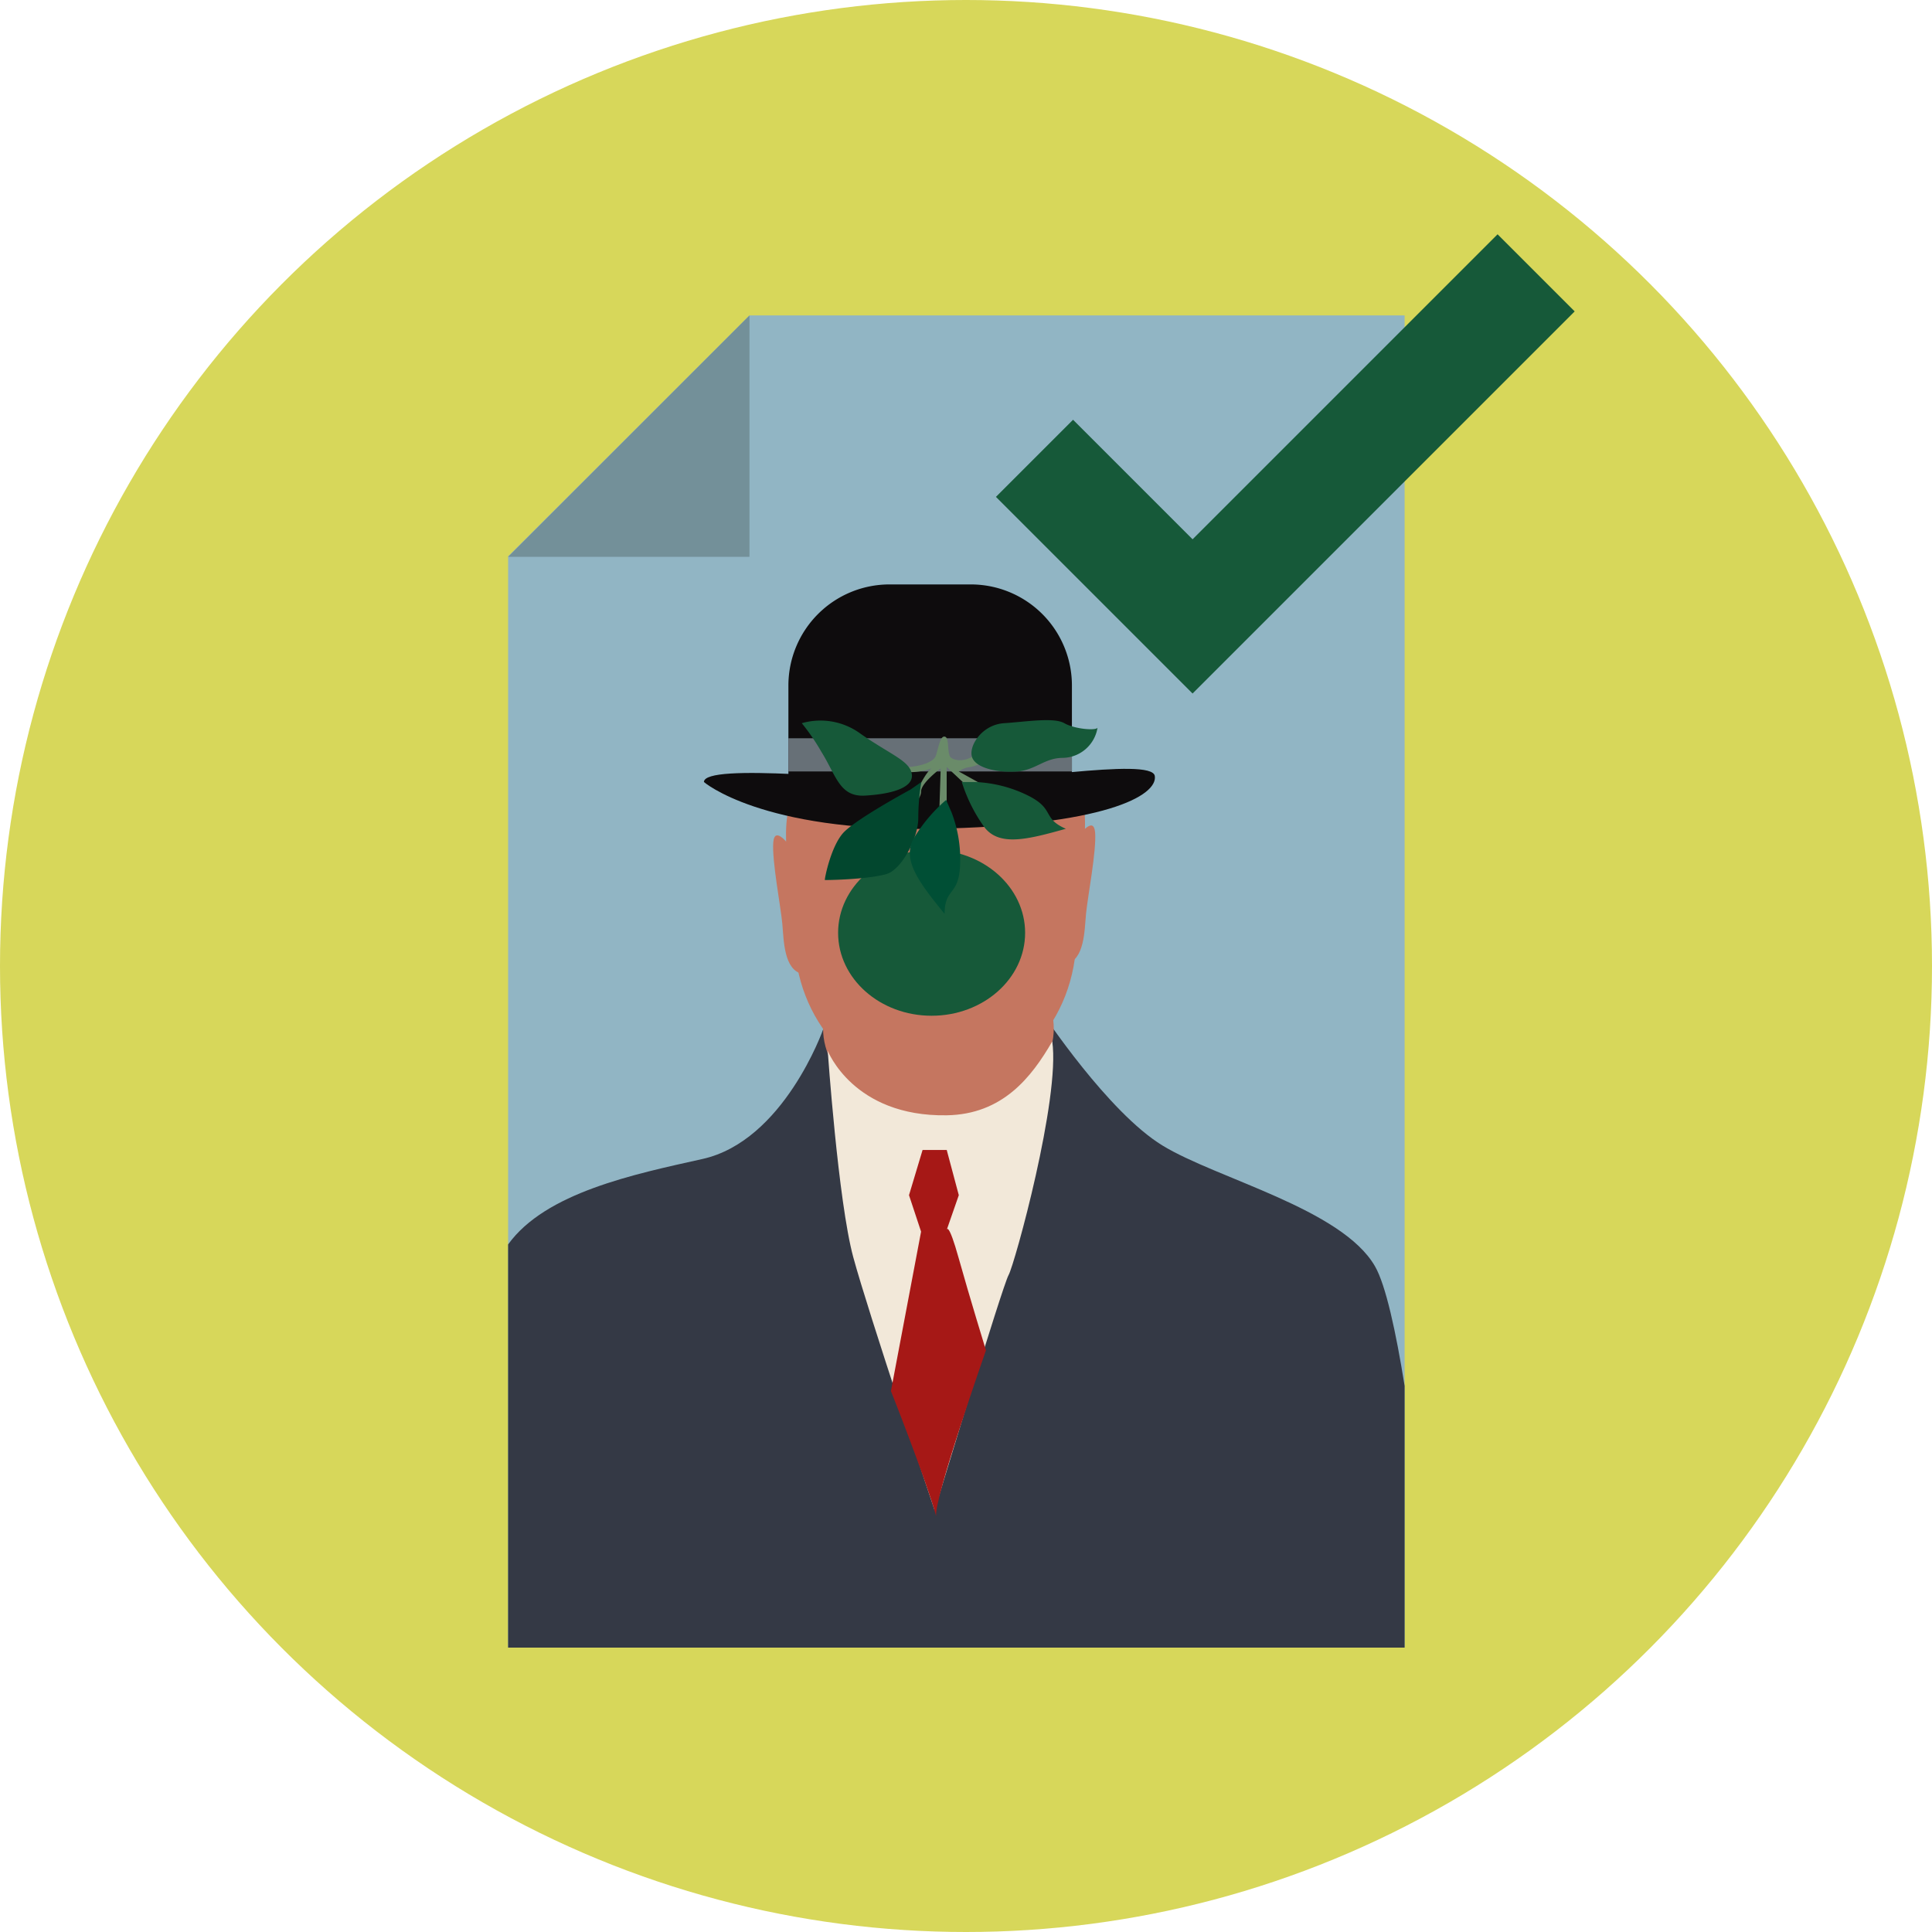 <svg id="Your_design" data-name="Your design" xmlns="http://www.w3.org/2000/svg" viewBox="0 0 400 400"><defs><style>.cls-1{fill:#d7d75a;}.cls-2{fill:#91b5c4;}.cls-3{fill:none;stroke:#165939;stroke-miterlimit:10;stroke-width:22.58px;}.cls-4{fill:#739099;}.cls-5{fill:#343945;}.cls-6{fill:#c57660;}.cls-7{fill:#0e0c0d;}.cls-8{fill:#677077;}.cls-9{fill:#165939;}.cls-10{fill:#6a8b69;}.cls-11{fill:#02472e;}.cls-12{fill:#004f35;}.cls-13{fill:#f2e8d9;}.cls-14{fill:#a61816;}</style></defs><title>Crest_arTIFFact Control final</title><circle class="cls-1" cx="200" cy="200" r="200"/><polygon class="cls-2" points="290.81 65.3 290.81 341.12 105.2 341.12 105.2 115.19 155.18 65.3 290.81 65.3"/><polyline class="cls-3" points="214.18 94.89 246.91 127.62 318.04 56.49"/><polygon class="cls-4" points="155.17 115.29 155.17 65.31 105.19 115.29 155.17 115.29"/><path class="cls-5" d="M290.81,286.93v54.19H105.2V257.65c7.73-10.74,26.07-14.54,40.22-17.69,16.87-3.74,25-26.83,25-26.83L216,210s13.43,20.29,24.67,27.16,37.15,13.11,44,25C286.89,266,289,275.63,290.81,286.93Z"/><path class="cls-6" d="M222.85,193.75c0,17.59-13.06,31.85-29.19,31.85s-29.19-14.26-29.19-31.85c0-7.43-3.91-23.61,0-29,5.35-7.41,19.88-2.81,29.19-2.81s23.84-7.25,29.19,0C226.89,167.37,222.85,186.2,222.85,193.75Z"/><ellipse class="cls-6" cx="194.29" cy="212.95" rx="23.88" ry="18.26"/><path class="cls-7" d="M145.74,161.91s11.86,10.3,47.45,9.68,46.52-6.87,45.9-10.93-30.91,1.56-45.27,1.25S145.74,157.85,145.74,161.91Z"/><path class="cls-7" d="M184.15,121H201a20.93,20.93,0,0,1,20.93,20.93v25a0,0,0,0,1,0,0h-58.7a0,0,0,0,1,0,0v-25A20.93,20.93,0,0,1,184.15,121Z"/><rect class="cls-8" x="163.22" y="152.85" width="58.7" height="6.87"/><ellipse class="cls-9" cx="192.88" cy="193.13" rx="19.36" ry="17.17"/><path class="cls-10" d="M188.19,158.8s5-.33,5.63-2.51.94-4.06,1.87-3.75.31,3.75,1.25,4.37,3.12.94,5.31-.93,3.43.93,3.43.93a19.67,19.67,0,0,1-4.68,1.88,4.88,4.88,0,0,0-2.5.93l5.62,3.12-3.12.63-5-4.68v8.11l-1.56,2.19.32-10s-4.06,3-4.06,4.77-2.5,3.66-2.5,3.66,2.81-7.18,4.68-8.43a13.36,13.36,0,0,1-6.55.62Z"/><path class="cls-11" d="M188.51,163.47s-11.55,6.24-14,9.05-3.74,9.06-3.74,9.68c2.81,0,9.67-.31,12.8-1.25s6.55-7.49,6.55-11.55a46.41,46.41,0,0,1,.63-7.49Z"/><path class="cls-9" d="M166,149.73a44,44,0,0,1,4.06,5.93c3.12,5,3.75,9.37,9.06,9.06s10-1.56,9.67-4.37-4.37-4.06-10.61-8.43A14,14,0,0,0,166,149.73Z"/><path class="cls-9" d="M201.31,156.91c-.94-2.24,1.88-6.87,6.56-7.18s10.3-1.25,12.49,0,6.55,1.56,6.87.94a7.42,7.42,0,0,1-7.19,6.24c-3.74,0-5.62,2.5-9.36,2.81S202.26,159.16,201.31,156.91Z"/><path class="cls-9" d="M201.94,161.91a27.08,27.08,0,0,1,10.92,2.81c5.62,2.81,2.81,4.68,7.81,6.87-7.81,2.18-13.74,3.74-16.86-.32a32.82,32.82,0,0,1-4.68-9.36Z"/><path class="cls-12" d="M197,168.17a27.15,27.15,0,0,1,1.77,11.15c-.35,6.27-3.18,4.44-3.2,9.89-5.11-6.29-8.9-11.11-6.42-15.59a32.84,32.84,0,0,1,6.73-8Z"/><path class="cls-6" d="M163.67,175.39s-3.26-4.74-3.57-1,1.56,13.42,1.87,16.86.3,9.59,4.21,10.41"/><path class="cls-6" d="M223.16,173.34s3.25-4.74,3.57-1-1.56,13.42-1.88,16.85-.29,9.6-4.2,10.42"/><path class="cls-13" d="M171.37,217.54s2.16,31.16,5.28,42.71,16.86,52.46,16.86,52.46,14.05-46.52,15.3-48.71,10.74-36.67,9.05-48.39c-4.31,7.46-10.31,15.11-21.86,15.3C176.65,231.22,171.37,217.54,171.37,217.54Z"/><path class="cls-14" d="M188.2,247.45l2.81-9.36h5l2.5,9.36-2.5,7.18s.32-1.87,2.5,5.94,5.62,19,5.62,19-10.93,31.22-10.3,34.34c-2.19-7.8-9.37-25.91-9.37-25.91L190.7,255Z"/></svg>